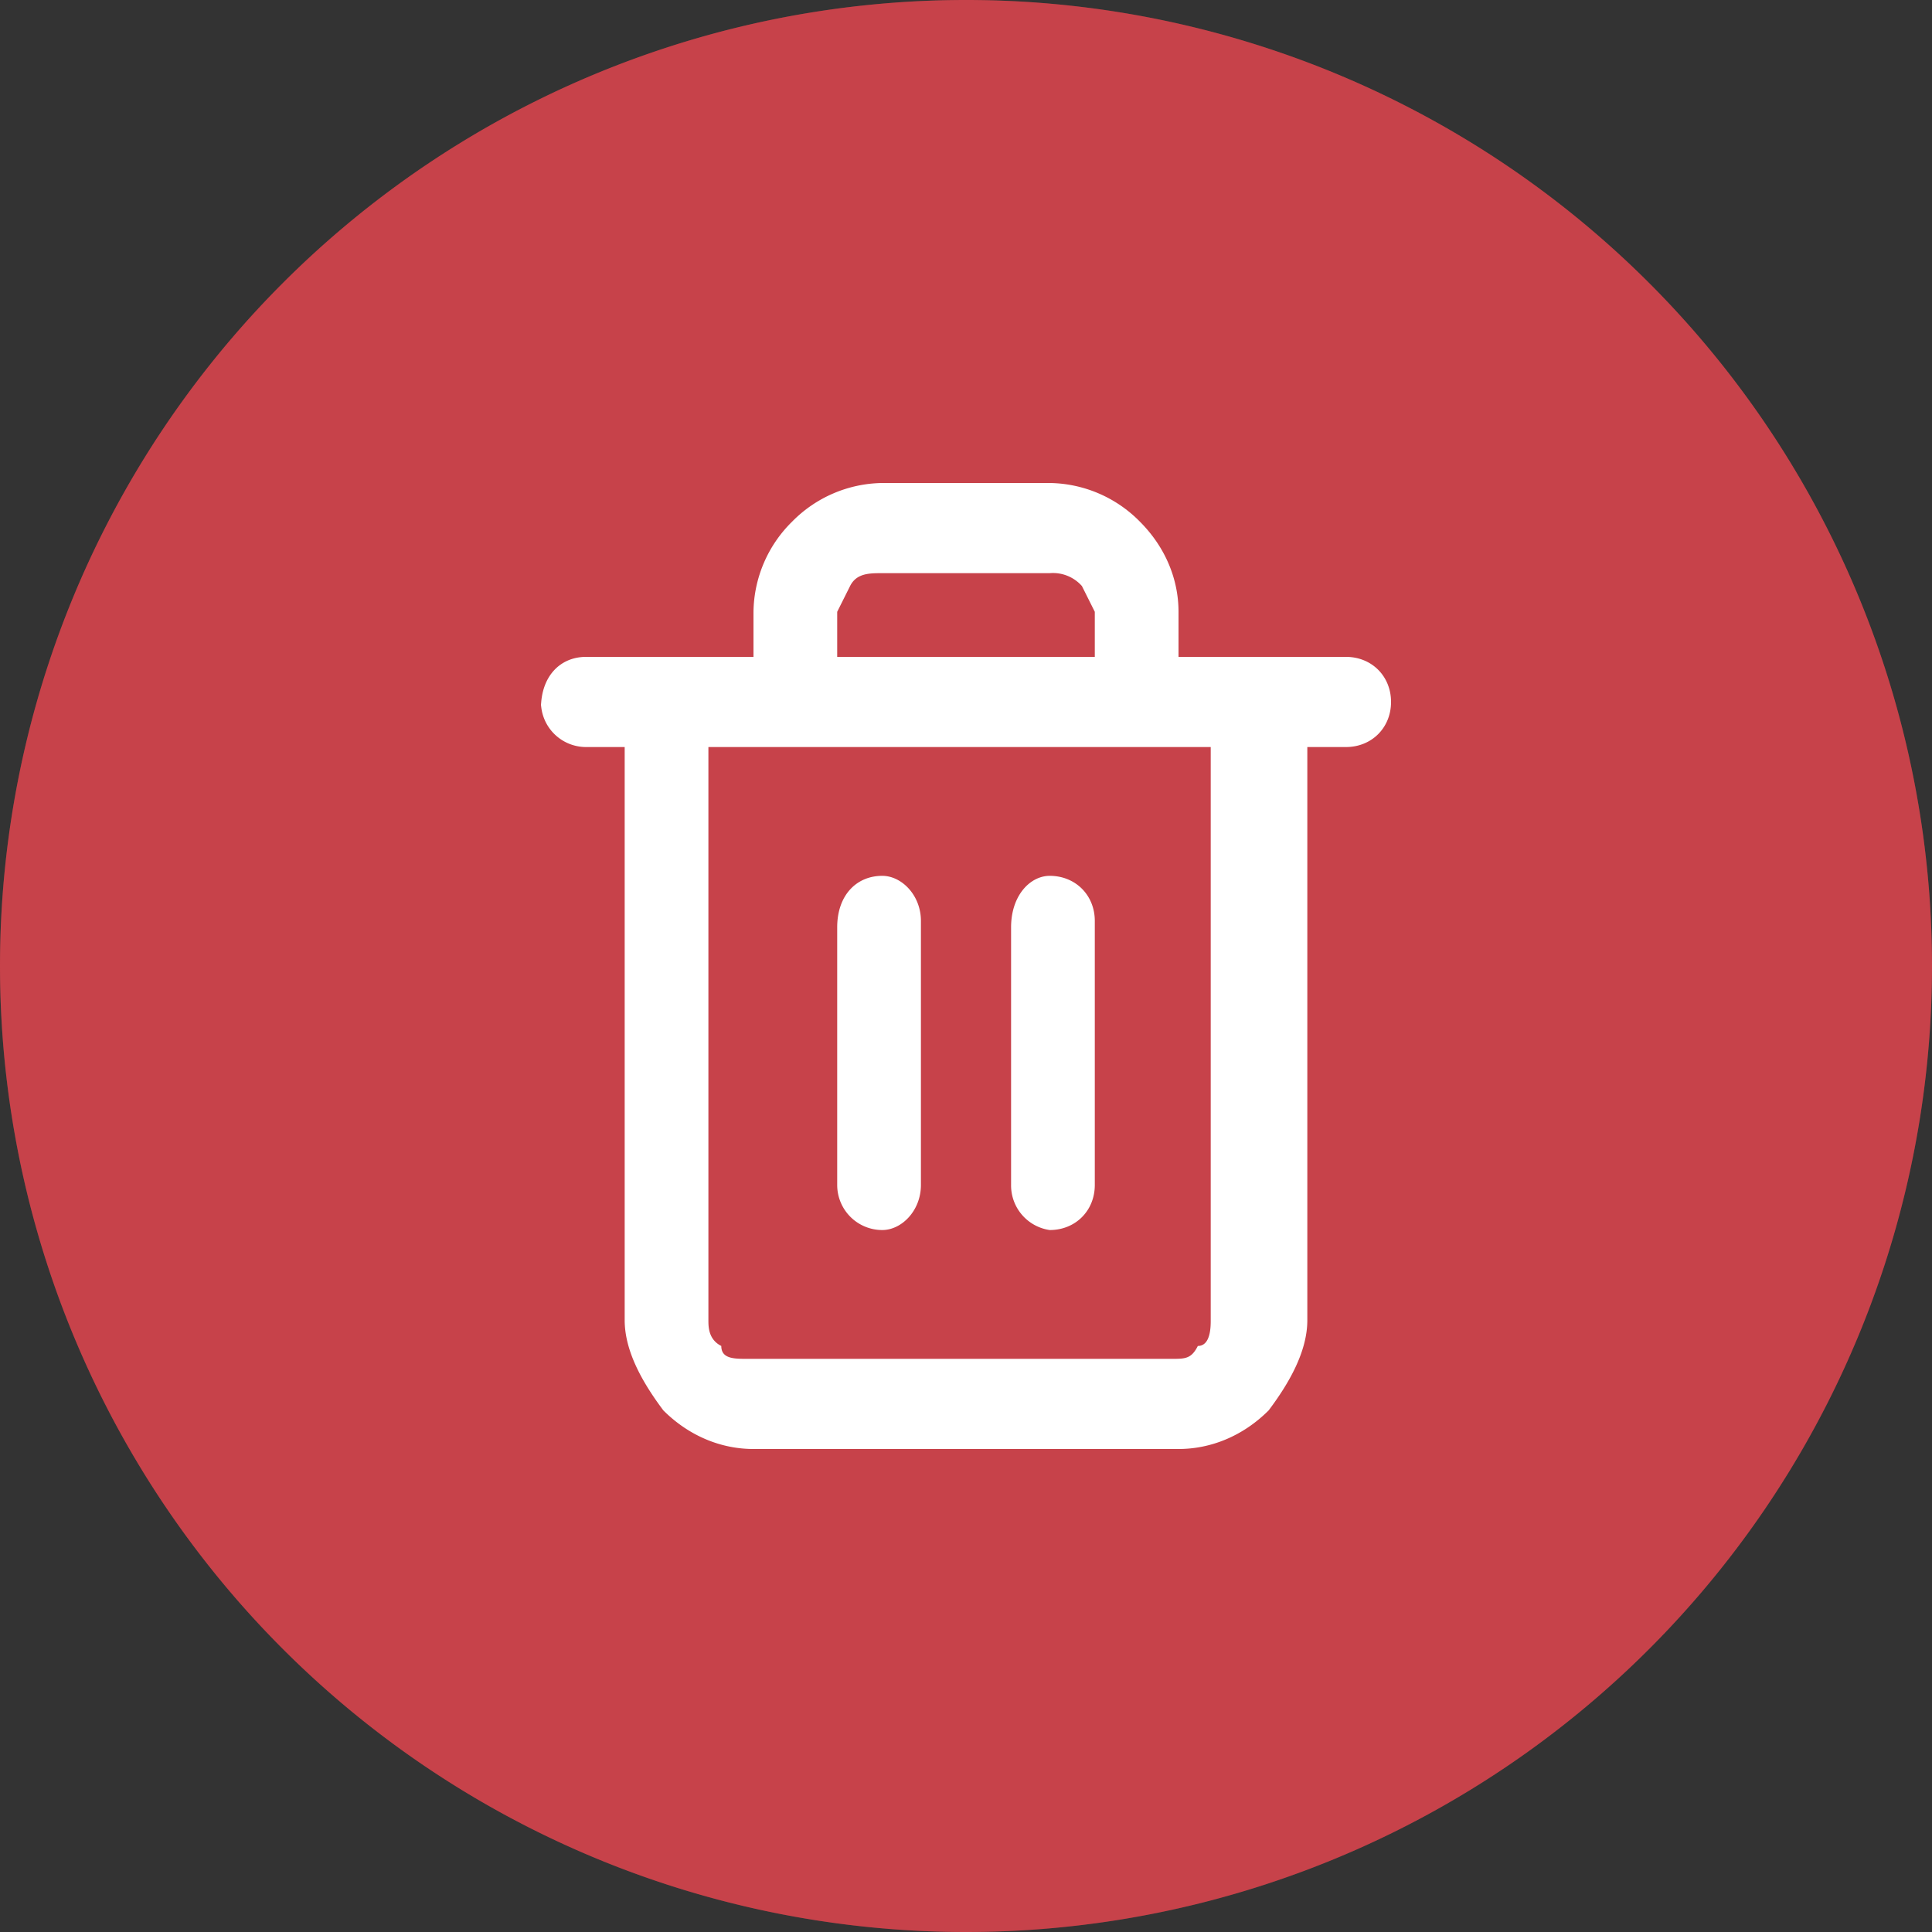 <svg width="30" height="30" fill="none" xmlns="http://www.w3.org/2000/svg"><rect width="100%" height="100%" fill="#333333" stroke="none"/><path fill-rule="evenodd" clip-rule="evenodd" d="M0 15a15 15 0 1130 0 15 15 0 01-30 0z" fill="#F9525C"/><path fill-rule="evenodd" clip-rule="evenodd" d="M0 15a15 15 0 1130 0 15 15 0 01-30 0z" fill="#000" fill-opacity=".2"/><path fill-rule="evenodd" clip-rule="evenodd" d="M8.4 11c0-.5.3-.8.7-.8h11.8c.4 0 .7.3.7.7 0 .4-.3.7-.7.7H9.1a.7.7 0 01-.7-.7z" fill="#fff"/><path fill-rule="evenodd" clip-rule="evenodd" d="M13.7 8.9c-.2 0-.4 0-.5.2l-.2.4v.7h4v-.7l-.2-.4a.6.6 0 00-.5-.2h-2.6zm4.6 1.3v-.7c0-.5-.2-1-.6-1.4a2 2 0 00-1.4-.6h-2.6a2 2 0 00-1.4.6 2 2 0 00-.6 1.4v.7h-1.3c-.4 0-.7.3-.7.7v9.6c0 .5.3 1 .6 1.4.4.4.9.6 1.4.6h6.6c.5 0 1-.2 1.4-.6.3-.4.6-.9.6-1.4v-9.6c0-.4-.3-.7-.7-.7h-1.3zM11 11.6v8.9c0 .1 0 .3.2.4 0 .2.2.2.4.2h6.6c.2 0 .3 0 .4-.2.2 0 .2-.3.2-.4v-9h-7.8z" fill="#fff"/><path fill-rule="evenodd" clip-rule="evenodd" d="M13.7 13.6c.3 0 .6.3.6.7v4.1c0 .4-.3.7-.6.7a.7.7 0 01-.7-.7v-4c0-.5.3-.8.7-.8zM16.3 13.6c.4 0 .7.3.7.7v4.1c0 .4-.3.7-.7.7a.7.7 0 01-.6-.7v-4c0-.5.3-.8.6-.8z" fill="#fff"/></svg>